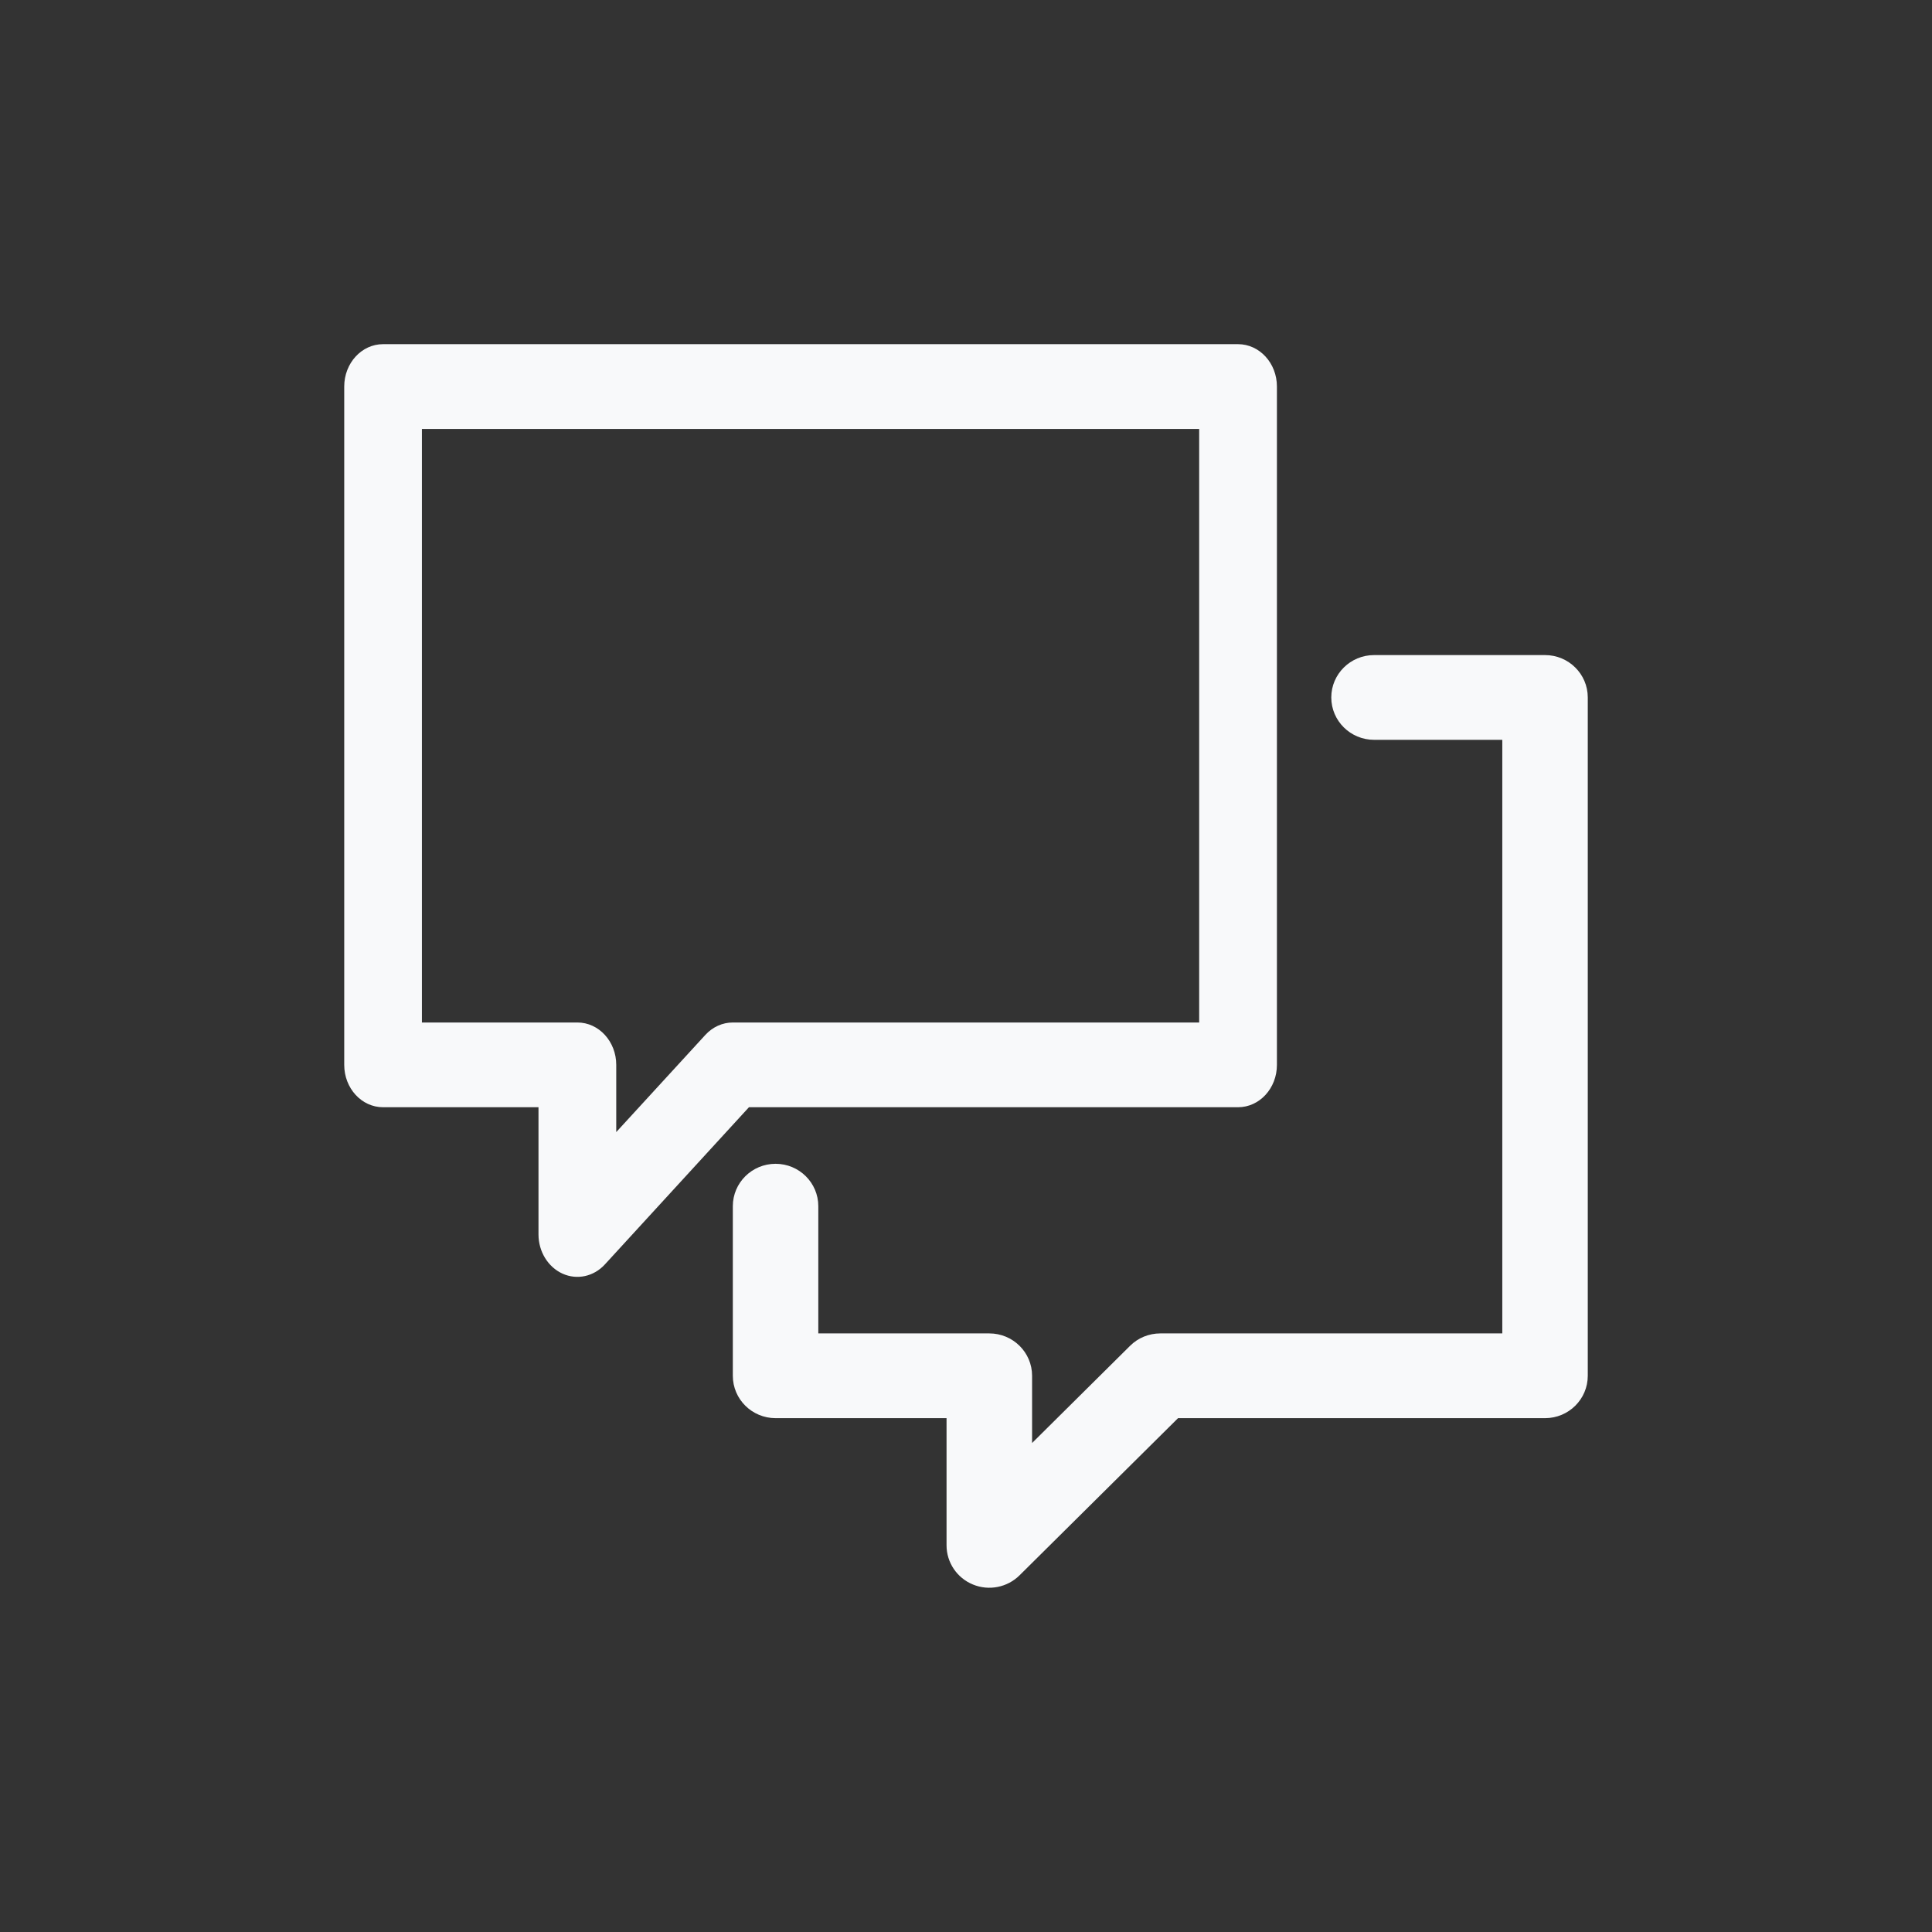 <svg width="29" height="29" viewBox="0 0 29 29" fill="none" xmlns="http://www.w3.org/2000/svg">
<rect x="0" y="0" width="29" height="29" fill="#333333" stroke="none"/>
<path fill-rule="evenodd" clip-rule="evenodd" d="M5.167 5.802C5.167 5.451 5.428 5.166 5.75 5.166H18.583C18.906 5.166 19.167 5.451 19.167 5.802V15.984C19.167 16.336 18.906 16.62 18.583 16.62H11.242L9.079 18.98C8.912 19.162 8.661 19.216 8.444 19.118C8.226 19.019 8.083 18.787 8.083 18.53V16.62H5.75C5.428 16.62 5.167 16.336 5.167 15.984V5.802ZM6.333 6.439V15.348H8.667C8.989 15.348 9.25 15.633 9.25 15.984V16.993L10.588 15.534C10.697 15.415 10.845 15.348 11 15.348H18V6.439H6.333Z" fill="#F8F9FA"/>
<path fill-rule="evenodd" clip-rule="evenodd" d="M19.983 10.469C19.983 10.118 20.271 9.833 20.625 9.833H23.192C23.546 9.833 23.833 10.118 23.833 10.469V20.651C23.833 21.002 23.546 21.287 23.192 21.287H17.683L15.304 23.646C15.12 23.828 14.844 23.883 14.604 23.784C14.365 23.686 14.208 23.454 14.208 23.196V21.287H11.642C11.287 21.287 11 21.002 11 20.651V18.105C11 17.754 11.287 17.469 11.642 17.469C11.996 17.469 12.283 17.754 12.283 18.105V20.015H14.85C15.204 20.015 15.492 20.299 15.492 20.651V21.66L16.963 20.201C17.083 20.081 17.247 20.015 17.417 20.015H22.55V11.105H20.625C20.271 11.105 19.983 10.82 19.983 10.469Z" fill="#F8F9FA"/>
</svg>
